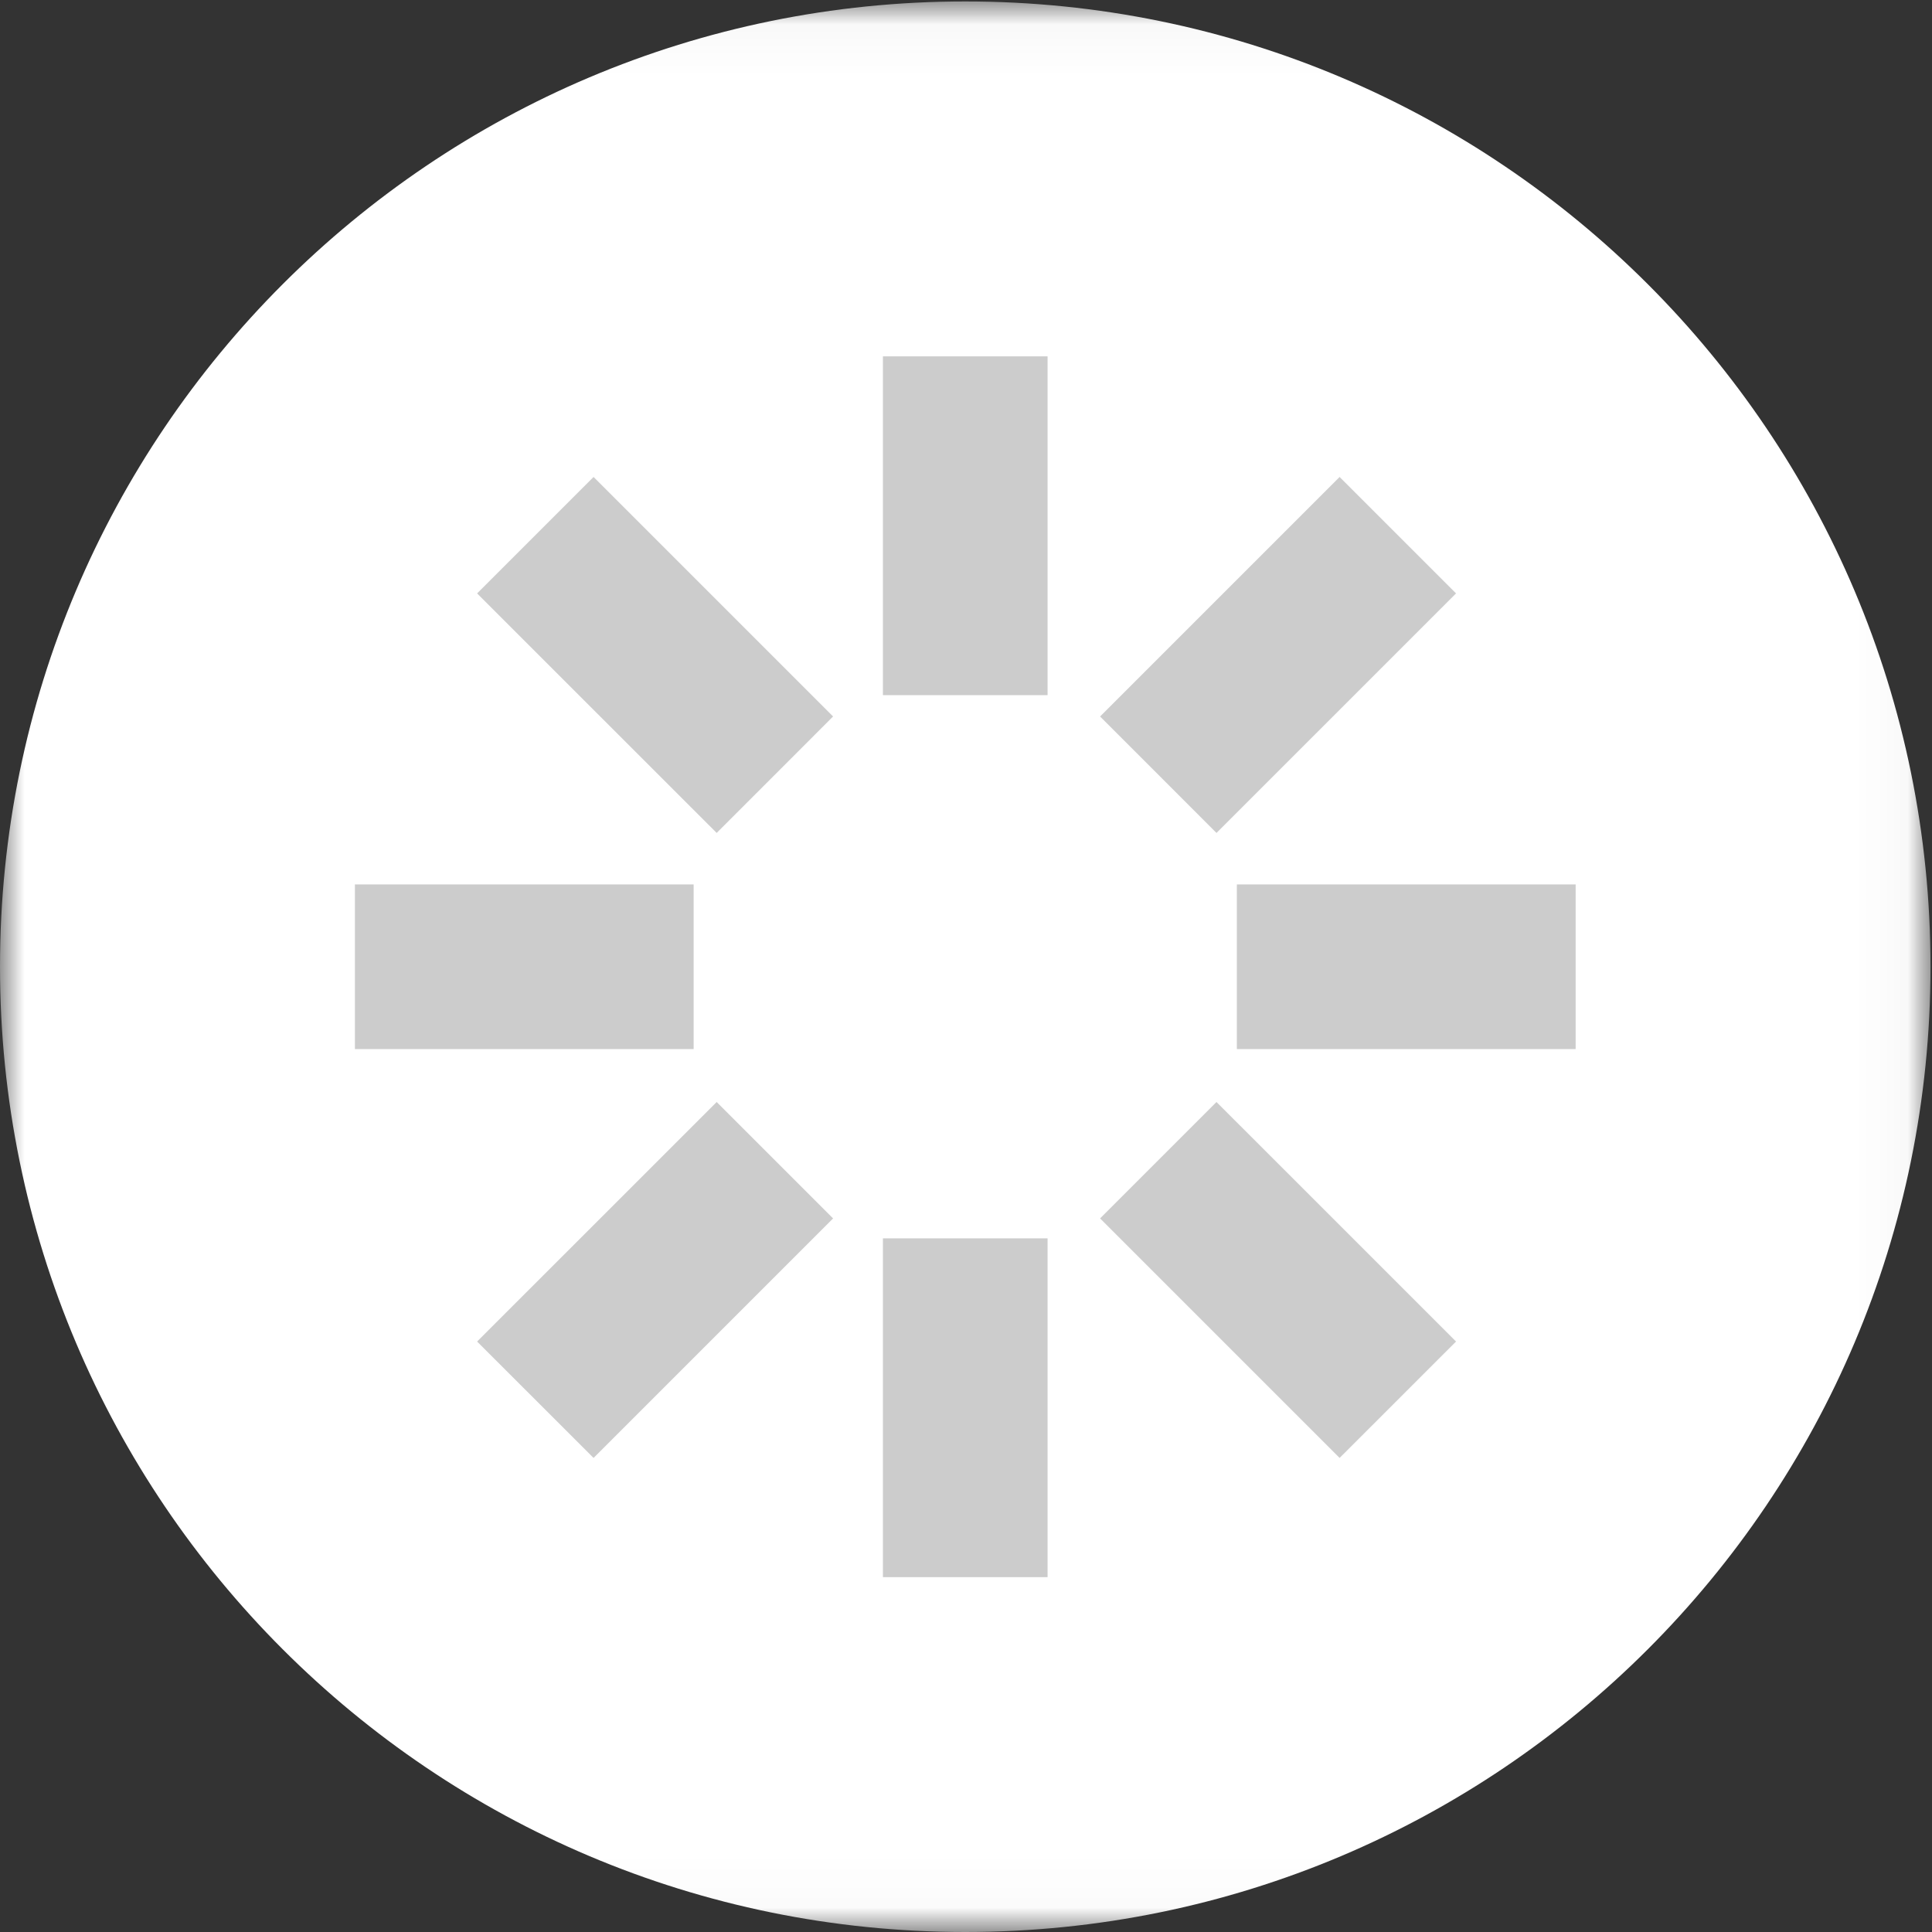 <?xml version="1.0" encoding="UTF-8" standalone="no"?>
<svg width="40px" height="40px" viewBox="0 0 40 40" version="1.1" xmlns="http://www.w3.org/2000/svg" xmlns:xlink="http://www.w3.org/1999/xlink">
    <rect x="0" y="0" width="40" height="40" fill="#333333" stroke="none"/>
    <!-- Generator: Sketch 3.7.1 (28215) - http://www.bohemiancoding.com/sketch -->
    <title>Humanity</title>
    <desc>Created with Sketch.</desc>
    <defs>
        <polyline id="path-1" points="0 0.03 39.969 0.03 39.969 39.976 0 39.976"></polyline>
    </defs>
    <g id="Page-1" stroke="none" stroke-width="1" fill="none" fill-rule="evenodd">
        <g id="Humanity">
            <g id="icon-Humanity">
                <g id="Group-3">
                    <mask id="mask-2" fill="white">
                        <use xlink:href="#path-1"></use>
                    </mask>
                    <g id="Clip-2"></g>
                    <path d="M19.985,40 C31.022,40 39.969,31.053 39.969,20.015 C39.969,8.978 31.022,0.03 19.985,0.03 C8.947,0.03 0,8.978 0,20.015 C0,31.053 8.947,40 19.985,40" id="Fill-1" fill="#FFFFFF" mask="url(#mask-2)"></path>
                </g>
                <polygon id="Fill-4" fill="#CCCCCC" points="18.28 7.378 21.689 7.378 21.689 14.392 18.28 14.392"></polygon>
                <polygon id="Fill-5" fill="#CCCCCC" points="18.28 25.639 21.689 25.639 21.689 32.653 18.28 32.653"></polygon>
                <polyline id="Fill-6" fill="#CCCCCC" points="22.776 14.834 25.186 17.245 30.146 12.286 27.735 9.875 22.776 14.834"></polyline>
                <polyline id="Fill-7" fill="#CCCCCC" points="17.248 25.226 14.838 22.816 9.878 27.775 12.289 30.185 17.248 25.226"></polyline>
                <polyline id="Fill-8" fill="#CCCCCC" points="14.838 17.245 17.248 14.834 12.289 9.875 9.878 12.286 14.838 17.245"></polyline>
                <polyline id="Fill-9" fill="#CCCCCC" points="25.186 22.816 22.776 25.226 27.735 30.185 30.146 27.775 25.186 22.816"></polyline>
                <polygon id="Fill-10" fill="#CCCCCC" points="7.348 18.311 14.361 18.311 14.361 21.72 7.348 21.72"></polygon>
                <polygon id="Fill-11" fill="#CCCCCC" points="25.608 18.311 32.622 18.311 32.622 21.72 25.608 21.72"></polygon>
            </g>
        </g>
    </g>
</svg>